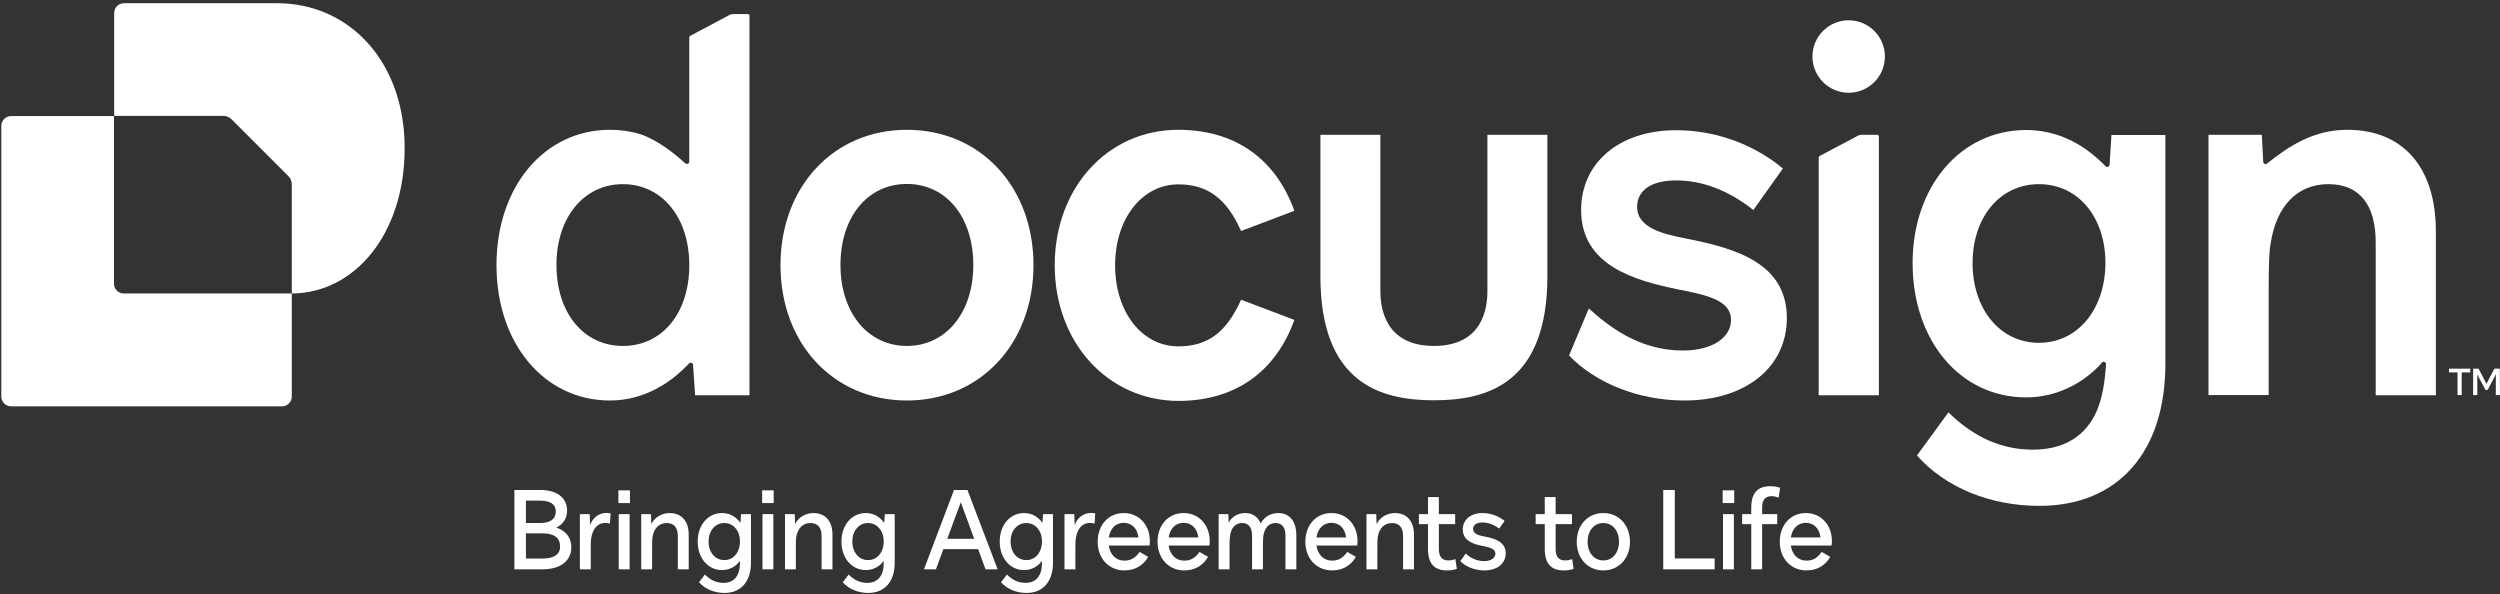 <svg width="404" height="96" viewBox="0 0 404 96" fill="none" xmlns="http://www.w3.org/2000/svg">
<rect x="0" y="0" width="404" height="96" fill="#333333" stroke="none"/>
<path d="M83.125 92V79.179H87.285C90.011 79.179 91.642 80.434 91.642 82.532C91.642 83.751 91.015 84.702 89.921 85.258C91.463 85.778 92.324 86.871 92.324 88.45C92.324 90.637 90.549 92 87.698 92H83.125ZM87.662 90.261C89.526 90.261 90.513 89.597 90.513 88.324C90.513 86.907 89.562 86.19 87.662 86.19H84.99V90.261H87.662ZM87.249 84.522C88.935 84.522 89.813 83.877 89.813 82.675C89.813 81.492 88.971 80.9 87.249 80.9H84.99V84.522H87.249ZM93.709 92V83.088H95.287L95.359 84.827H95.376C95.807 83.608 96.793 82.891 98.048 82.891C98.263 82.891 98.461 82.909 98.676 82.962L98.568 84.612C98.299 84.54 98.048 84.504 97.779 84.504C96.614 84.504 95.807 85.383 95.538 86.943C95.484 87.284 95.466 87.75 95.466 88.539V92H93.709ZM99.987 92V83.088H101.744V92H99.987ZM99.933 81.295V79.233H101.798V81.295H99.933ZM103.621 92V83.088H105.199L105.253 84.684C105.809 83.59 106.938 82.909 108.23 82.909C110.148 82.909 111.296 84.236 111.296 86.387V92H109.539V86.621C109.539 85.258 108.911 84.522 107.745 84.522C106.526 84.522 105.701 85.347 105.45 86.728C105.396 87.069 105.378 87.481 105.378 88.485V92H103.621ZM116.674 92.126C114.397 92.126 112.747 90.171 112.747 87.499C112.747 84.845 114.415 82.909 116.674 82.909C117.912 82.909 118.97 83.5 119.651 84.504L119.759 83.088H121.355V90.96C121.355 93.972 119.741 95.82 117.087 95.82C115.437 95.82 113.931 95.192 112.963 94.098L113.913 92.843C114.81 93.757 115.778 94.188 116.925 94.188C118.629 94.188 119.579 93.04 119.579 90.978V90.637C118.898 91.57 117.876 92.126 116.674 92.126ZM117.051 90.512C118.521 90.512 119.579 89.256 119.579 87.499C119.579 85.778 118.521 84.522 117.051 84.522C115.563 84.522 114.505 85.778 114.505 87.499C114.505 89.256 115.563 90.512 117.051 90.512ZM123.217 92V83.088H124.974V92H123.217ZM123.163 81.295V79.233H125.028V81.295H123.163ZM126.851 92V83.088H128.429L128.483 84.684C129.039 83.59 130.169 82.909 131.46 82.909C133.378 82.909 134.526 84.236 134.526 86.387V92H132.769V86.621C132.769 85.258 132.141 84.522 130.975 84.522C129.756 84.522 128.931 85.347 128.68 86.728C128.626 87.069 128.608 87.481 128.608 88.485V92H126.851ZM139.905 92.126C137.627 92.126 135.977 90.171 135.977 87.499C135.977 84.845 137.645 82.909 139.905 82.909C141.142 82.909 142.2 83.5 142.881 84.504L142.989 83.088H144.585V90.96C144.585 93.972 142.971 95.82 140.317 95.82C138.667 95.82 137.161 95.192 136.193 94.098L137.143 92.843C138.04 93.757 139.008 94.188 140.156 94.188C141.859 94.188 142.809 93.04 142.809 90.978V90.637C142.128 91.57 141.106 92.126 139.905 92.126ZM140.281 90.512C141.751 90.512 142.809 89.256 142.809 87.499C142.809 85.778 141.751 84.522 140.281 84.522C138.793 84.522 137.735 85.778 137.735 87.499C137.735 89.256 138.793 90.512 140.281 90.512ZM159.263 92L158.062 88.736H152.449L151.248 92H149.311L154.171 79.179H156.34L161.218 92H159.263ZM153.077 87.069H157.434L155.264 81.169L153.077 87.069ZM165.481 92.126C163.204 92.126 161.554 90.171 161.554 87.499C161.554 84.845 163.222 82.909 165.481 82.909C166.718 82.909 167.776 83.5 168.458 84.504L168.565 83.088H170.161V90.96C170.161 93.972 168.547 95.82 165.894 95.82C164.244 95.82 162.738 95.192 161.769 94.098L162.72 92.843C163.616 93.757 164.585 94.188 165.732 94.188C167.436 94.188 168.386 93.04 168.386 90.978V90.637C167.705 91.57 166.683 92.126 165.481 92.126ZM165.858 90.512C167.328 90.512 168.386 89.256 168.386 87.499C168.386 85.778 167.328 84.522 165.858 84.522C164.369 84.522 163.311 85.778 163.311 87.499C163.311 89.256 164.369 90.512 165.858 90.512ZM172.024 92V83.088H173.602L173.674 84.827H173.692C174.122 83.608 175.108 82.891 176.363 82.891C176.579 82.891 176.776 82.909 176.991 82.962L176.883 84.612C176.614 84.54 176.363 84.504 176.094 84.504C174.929 84.504 174.122 85.383 173.853 86.943C173.799 87.284 173.781 87.75 173.781 88.539V92H172.024ZM181.689 92.179C179.196 92.179 177.385 90.243 177.385 87.553C177.385 84.845 179.125 82.909 181.599 82.909C184.038 82.909 185.813 84.809 185.813 87.427C185.813 87.696 185.795 87.947 185.759 88.163H179.178C179.394 89.651 180.362 90.601 181.689 90.601C182.729 90.601 183.482 90.171 184.163 89.185L185.544 89.992C184.737 91.408 183.392 92.179 181.689 92.179ZM183.966 86.854C183.823 85.419 182.89 84.487 181.599 84.487C180.308 84.487 179.394 85.401 179.178 86.854H183.966ZM191.364 92.179C188.872 92.179 187.061 90.243 187.061 87.553C187.061 84.845 188.8 82.909 191.275 82.909C193.713 82.909 195.489 84.809 195.489 87.427C195.489 87.696 195.471 87.947 195.435 88.163H188.854C189.069 89.651 190.037 90.601 191.364 90.601C192.404 90.601 193.157 90.171 193.839 89.185L195.22 89.992C194.413 91.408 193.068 92.179 191.364 92.179ZM193.642 86.854C193.498 85.419 192.566 84.487 191.275 84.487C189.984 84.487 189.069 85.401 188.854 86.854H193.642ZM196.935 92V83.088H198.495L198.549 84.415H198.585C199.069 83.482 200.055 82.909 201.239 82.909C202.422 82.909 203.283 83.518 203.731 84.594C204.287 83.536 205.327 82.909 206.582 82.909C208.411 82.909 209.487 84.254 209.487 86.513V92H207.73V86.513C207.73 85.24 207.156 84.522 206.134 84.522C205.04 84.522 204.341 85.293 204.144 86.656C204.108 87.033 204.09 87.481 204.09 88.288V92H202.333V86.513C202.333 85.24 201.759 84.522 200.755 84.522C199.625 84.522 198.943 85.276 198.764 86.656C198.71 87.033 198.692 87.481 198.692 88.288V92H196.935ZM215.251 92.179C212.758 92.179 210.947 90.243 210.947 87.553C210.947 84.845 212.686 82.909 215.161 82.909C217.6 82.909 219.375 84.809 219.375 87.427C219.375 87.696 219.357 87.947 219.321 88.163H212.74C212.955 89.651 213.924 90.601 215.251 90.601C216.291 90.601 217.044 90.171 217.725 89.185L219.106 89.992C218.299 91.408 216.954 92.179 215.251 92.179ZM217.528 86.854C217.385 85.419 216.452 84.487 215.161 84.487C213.87 84.487 212.955 85.401 212.74 86.854H217.528ZM220.821 92V83.088H222.399L222.453 84.684C223.009 83.59 224.139 82.909 225.43 82.909C227.349 82.909 228.496 84.236 228.496 86.387V92H226.739V86.621C226.739 85.258 226.111 84.522 224.946 84.522C223.726 84.522 222.902 85.347 222.651 86.728C222.597 87.069 222.579 87.481 222.579 88.485V92H220.821ZM233.847 92.179C231.767 92.179 230.763 91.067 230.763 88.701V84.702H229.293V83.088H230.763V80.326H232.52V83.088H235.156V84.702H232.52V88.719C232.52 89.956 233.023 90.566 234.045 90.566C234.403 90.566 234.798 90.494 235.192 90.35L235.425 91.928C234.941 92.108 234.385 92.179 233.847 92.179ZM239.899 92.179C238.303 92.179 236.851 91.588 235.99 90.673L236.869 89.454C237.658 90.243 238.769 90.673 239.845 90.673C240.939 90.673 241.656 90.171 241.656 89.472C241.656 88.647 240.598 88.432 239.648 88.234C238.231 87.965 236.384 87.463 236.384 85.562C236.384 83.984 237.676 82.909 239.54 82.909C240.975 82.909 242.159 83.393 243.145 84.182L242.266 85.419C241.387 84.756 240.455 84.433 239.54 84.433C238.608 84.433 238.052 84.845 238.052 85.473C238.052 86.352 239.2 86.567 239.881 86.692C241.567 87.015 243.324 87.553 243.324 89.418C243.324 91.085 241.925 92.179 239.899 92.179ZM252.717 92.179C250.637 92.179 249.633 91.067 249.633 88.701V84.702H248.162V83.088H249.633V80.326H251.39V83.088H254.026V84.702H251.39V88.719C251.39 89.956 251.892 90.566 252.914 90.566C253.273 90.566 253.668 90.494 254.062 90.35L254.295 91.928C253.811 92.108 253.255 92.179 252.717 92.179ZM259.102 92.179C256.591 92.179 254.798 90.243 254.798 87.553C254.798 84.845 256.591 82.909 259.102 82.909C261.594 82.909 263.405 84.845 263.405 87.553C263.405 90.243 261.594 92.179 259.102 92.179ZM259.102 90.566C260.59 90.566 261.63 89.328 261.63 87.553C261.63 85.76 260.59 84.522 259.102 84.522C257.595 84.522 256.555 85.76 256.555 87.553C256.555 89.328 257.613 90.566 259.102 90.566ZM268.781 92V79.179H270.646V90.243H277.084V92H268.781ZM278.437 92V83.088H280.195V92H278.437ZM278.383 81.295V79.233H280.248V81.295H278.383ZM283.003 92V84.702H281.532V83.088H283.003V82.048C283.003 79.699 284.007 78.569 286.087 78.569C286.607 78.569 287.163 78.659 287.665 78.82L287.432 80.398C287.002 80.255 286.625 80.183 286.284 80.183C285.262 80.183 284.76 80.793 284.76 82.012V83.088H287.199V84.702H284.76V92H283.003ZM291.911 92.179C289.419 92.179 287.608 90.243 287.608 87.553C287.608 84.845 289.347 82.909 291.822 82.909C294.26 82.909 296.036 84.809 296.036 87.427C296.036 87.696 296.018 87.947 295.982 88.163H289.401C289.616 89.651 290.584 90.601 291.911 90.601C292.951 90.601 293.704 90.171 294.386 89.185L295.767 89.992C294.96 91.408 293.615 92.179 291.911 92.179ZM294.189 86.854C294.045 85.419 293.113 84.487 291.822 84.487C290.531 84.487 289.616 85.401 289.401 86.854H294.189Z" fill="white"/>
<g clip-path="url(#clip0_6_107)">
<path d="M393.636 37.398V63.879H383.912V39.147C383.912 33.124 381.321 29.759 376.273 29.759C371.226 29.759 367.895 33.292 366.953 39.215C366.684 40.628 366.616 42.815 366.616 47.425V63.846H356.892V21.785H365.506C365.539 22.155 365.741 25.923 365.741 26.159C365.741 26.462 366.112 26.63 366.347 26.428C369.914 23.602 373.851 20.977 379.335 20.977C388.353 20.977 393.636 27.067 393.636 37.398Z" fill="white"/>
<path d="M341.211 21.818L340.909 26.63C340.875 26.933 340.505 27.101 340.303 26.899C339.125 25.789 334.785 21.011 327.415 21.011C316.85 21.011 309.077 30.13 309.077 42.512C309.077 55.063 316.782 64.216 327.415 64.216C334.515 64.216 338.856 59.606 339.664 58.596C339.899 58.327 340.337 58.495 340.337 58.832C340.236 60.111 340.067 63.307 338.991 66.033C337.645 69.465 334.616 72.662 328.526 72.662C323.512 72.662 319.07 70.744 314.864 66.638L309.783 73.604C314.393 78.819 321.661 81.747 329.569 81.747C342.288 81.747 349.927 73.032 349.927 58.798V21.818H341.211ZM329.502 55.4C323.209 55.4 318.768 49.949 318.768 42.512C318.768 35.076 323.209 29.759 329.502 29.759C335.794 29.759 340.236 35.042 340.236 42.512C340.202 49.982 335.76 55.4 329.502 55.4Z" fill="white"/>
<path d="M288.753 51.396C288.753 59.37 282.057 64.721 272.231 64.721C264.526 64.721 257.661 61.726 253.556 57.452L256.753 49.848C259.849 52.641 264.829 56.645 271.929 56.645C276.875 56.645 279.735 54.458 279.735 51.699C279.735 48.502 275.798 47.661 271.087 46.752C264.391 45.339 255.508 43.051 255.508 33.932C255.508 26.294 261.699 21.044 270.852 21.044C277.884 21.044 283.941 23.736 288.114 27.236L283.335 33.932C279.298 30.735 275.058 29.154 270.852 29.154C266.646 29.154 264.559 30.904 264.559 33.427C264.559 36.96 269.102 37.869 272.433 38.542C280.812 40.157 288.753 42.681 288.753 51.396Z" fill="white"/>
<path d="M146.553 20.977C134.675 20.977 126.128 30.197 126.128 42.849C126.128 55.501 134.675 64.72 146.553 64.72C158.431 64.72 167.011 55.501 167.011 42.849C167.011 30.197 158.465 20.977 146.553 20.977ZM146.553 55.904C140.261 55.904 135.819 50.554 135.819 42.815C135.819 35.109 140.16 29.726 146.553 29.726C152.913 29.726 157.287 35.076 157.287 42.815C157.287 50.554 152.845 55.904 146.553 55.904Z" fill="white"/>
<path d="M170.444 42.849C170.444 30.365 178.99 20.977 190.397 20.977C199.449 20.977 206.078 25.52 209.173 34.066L200.559 37.33C198.204 32.047 195.108 29.793 190.431 29.793C184.576 29.793 180.202 35.311 180.202 42.882C180.202 50.42 184.542 55.972 190.431 55.972C195.142 55.972 198.204 53.717 200.559 48.434L209.173 51.698C206.078 60.245 199.449 64.788 190.397 64.788C178.99 64.72 170.444 55.332 170.444 42.849Z" fill="white"/>
<path d="M118.456 2.268C118.288 2.268 118.086 2.302 117.918 2.403L111.592 5.768C111.457 5.835 111.39 5.97 111.39 6.104V26.125C111.39 26.462 110.986 26.596 110.75 26.395C109.808 25.587 107.621 23.534 104.593 22.121C103.011 21.381 100.689 20.977 98.57 20.977C87.937 20.977 80.231 30.197 80.231 42.849C80.231 55.501 87.937 64.721 98.57 64.721C104.155 64.721 108.361 61.793 110.919 59.168C111.087 59 111.188 58.899 111.356 58.731C111.592 58.495 111.996 58.63 111.996 58.967L112.332 63.879H121.114V2.537C121.114 2.403 121.013 2.268 120.845 2.268H118.456ZM100.656 55.904C94.296 55.904 89.922 50.554 89.922 42.815C89.922 35.076 94.397 29.759 100.656 29.759C106.948 29.759 111.39 35.109 111.39 42.849C111.39 50.554 107.049 55.904 100.656 55.904Z" fill="white"/>
<path d="M300.193 21.953L294.103 25.183C293.968 25.25 293.901 25.385 293.901 25.52V63.879H303.626V22.054C303.626 21.919 303.525 21.785 303.356 21.785H300.732C300.53 21.818 300.362 21.852 300.193 21.953Z" fill="white"/>
<path d="M298.747 14.988C301.977 14.988 304.601 12.363 304.601 9.133C304.601 5.902 301.977 3.278 298.747 3.278C295.516 3.278 292.892 5.902 292.892 9.133C292.892 12.363 295.516 14.988 298.747 14.988Z" fill="white"/>
<path d="M250.057 21.785V44.632C250.057 61.961 240.366 64.687 231.718 64.687C223.07 64.687 213.379 61.928 213.379 44.632V21.785H223.07V47.055C223.07 49.511 223.676 55.904 231.718 55.904C239.76 55.904 240.366 49.545 240.366 47.055V21.785H250.057Z" fill="white"/>
<path d="M399.188 59.572V60.178H397.809V63.846H397.136V60.178H395.756V59.572H399.188ZM404 63.846H403.327V60.481L402.015 63.005H401.645L400.332 60.514V63.846H399.659V59.572H400.534L401.813 62.029L403.092 59.572H403.966L404 63.846Z" fill="white"/>
<path d="M47.154 47.425V64.081C47.154 64.956 46.447 65.663 45.573 65.663H1.796C0.921 65.663 0.214 64.956 0.214 64.081V20.338C0.214 19.463 0.921 18.756 1.796 18.756H18.418V45.843C18.418 46.718 19.125 47.425 20 47.425H47.154Z" fill="white"/>
<path d="M65.392 23.938C65.392 37.936 57.215 47.391 47.154 47.425V29.793C47.154 29.288 46.952 28.784 46.582 28.447L37.43 19.295C37.059 18.924 36.588 18.723 36.084 18.723H18.452V2.1C18.452 1.225 19.158 0.519 20.033 0.519H44.698C56.408 0.485 65.392 9.907 65.392 23.938Z" fill="white"/>
</g>
<defs>
<clipPath id="clip0_6_107">
<rect width="403.786" height="81.228" fill="white" transform="translate(0.214 0.485)"/>
</clipPath>
</defs>
</svg>
